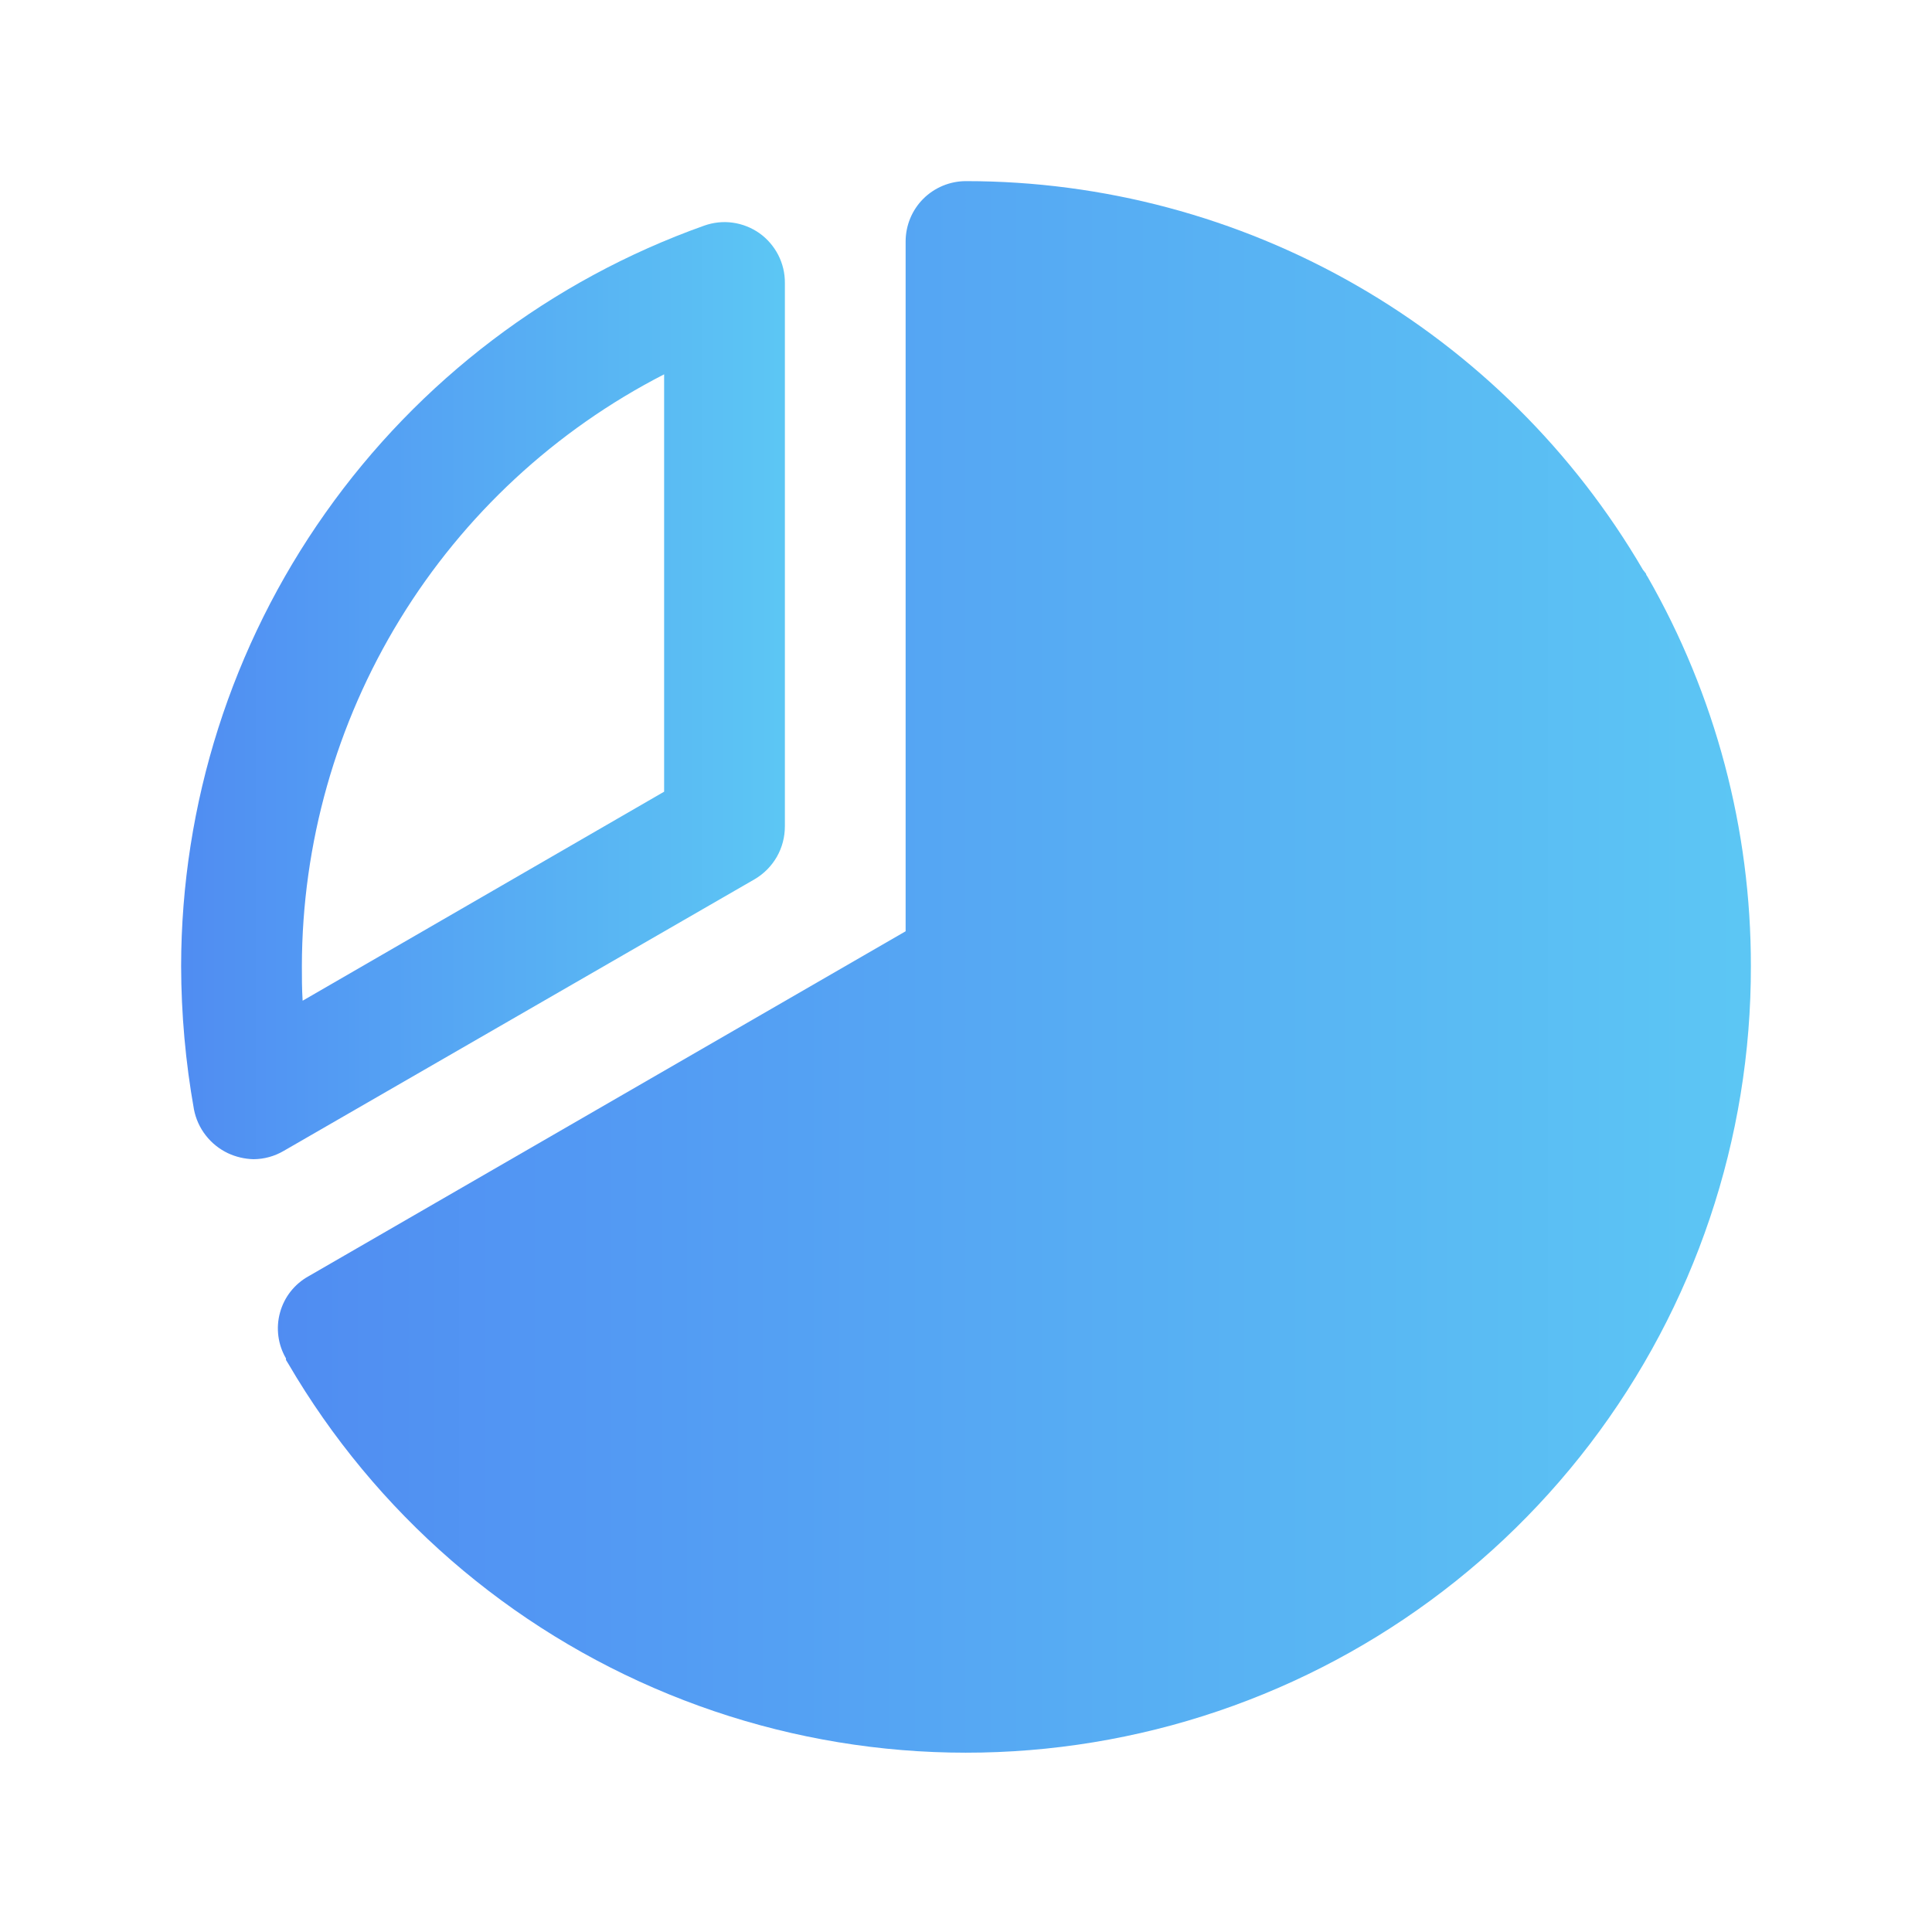 <svg width="36" height="36" viewBox="0 0 36 36" fill="none" xmlns="http://www.w3.org/2000/svg">
    <path d="M14.062 16.383C14.234 16.282 14.376 16.138 14.475 15.966C14.574 15.793 14.625 15.597 14.625 15.398V5.273C14.627 5.092 14.584 4.913 14.502 4.752C14.419 4.591 14.299 4.451 14.152 4.346C14.004 4.242 13.833 4.174 13.653 4.149C13.474 4.124 13.291 4.144 13.12 4.205C10.272 5.219 7.807 7.089 6.063 9.559C4.318 12.028 3.379 14.976 3.375 18C3.377 18.896 3.457 19.79 3.614 20.672C3.648 20.848 3.723 21.014 3.833 21.155C3.943 21.297 4.085 21.411 4.247 21.488C4.397 21.558 4.559 21.596 4.725 21.6C4.923 21.599 5.117 21.545 5.287 21.445L14.062 16.383ZM12.375 6.975V14.752L5.639 18.647C5.625 18.422 5.625 18.211 5.625 18C5.629 15.72 6.261 13.485 7.452 11.54C8.643 9.595 10.346 8.016 12.375 6.975Z" fill="url(#paint0_linear_1113_5205)"/>
    <path d="M30.698 10.744C30.684 10.728 30.674 10.709 30.67 10.688L30.614 10.617C29.327 8.414 27.485 6.586 25.272 5.315C23.059 4.044 20.552 3.375 18 3.375C17.701 3.375 17.415 3.494 17.204 3.704C16.993 3.915 16.875 4.202 16.875 4.5V17.353L5.751 23.78C5.622 23.851 5.508 23.948 5.416 24.064C5.324 24.181 5.257 24.314 5.218 24.457C5.178 24.6 5.168 24.749 5.187 24.896C5.206 25.043 5.255 25.185 5.329 25.312V25.341L5.372 25.411C6.994 28.188 9.486 30.353 12.463 31.57C15.439 32.788 18.734 32.99 21.837 32.147C24.941 31.303 27.679 29.459 29.629 26.902C31.579 24.345 32.632 21.216 32.625 18C32.628 15.454 31.964 12.952 30.698 10.744Z" fill="url(#paint1_linear_1113_5205)"/>
    <defs>
    <linearGradient id="paint0_linear_1113_5205" x1="0.598" y1="12.869" x2="17.238" y2="12.869" gradientUnits="userSpaceOnUse">
    <stop stop-color="#4D7EF2"/>
    <stop offset="1" stop-color="#5FD4F4"/>
    </linearGradient>
    <linearGradient id="paint1_linear_1113_5205" x1="-1.598" y1="18.017" x2="38.998" y2="18.017" gradientUnits="userSpaceOnUse">
    <stop stop-color="#4D7EF2"/>
    <stop offset="1" stop-color="#5FD4F4"/>
    </linearGradient>
    </defs>
</svg>

